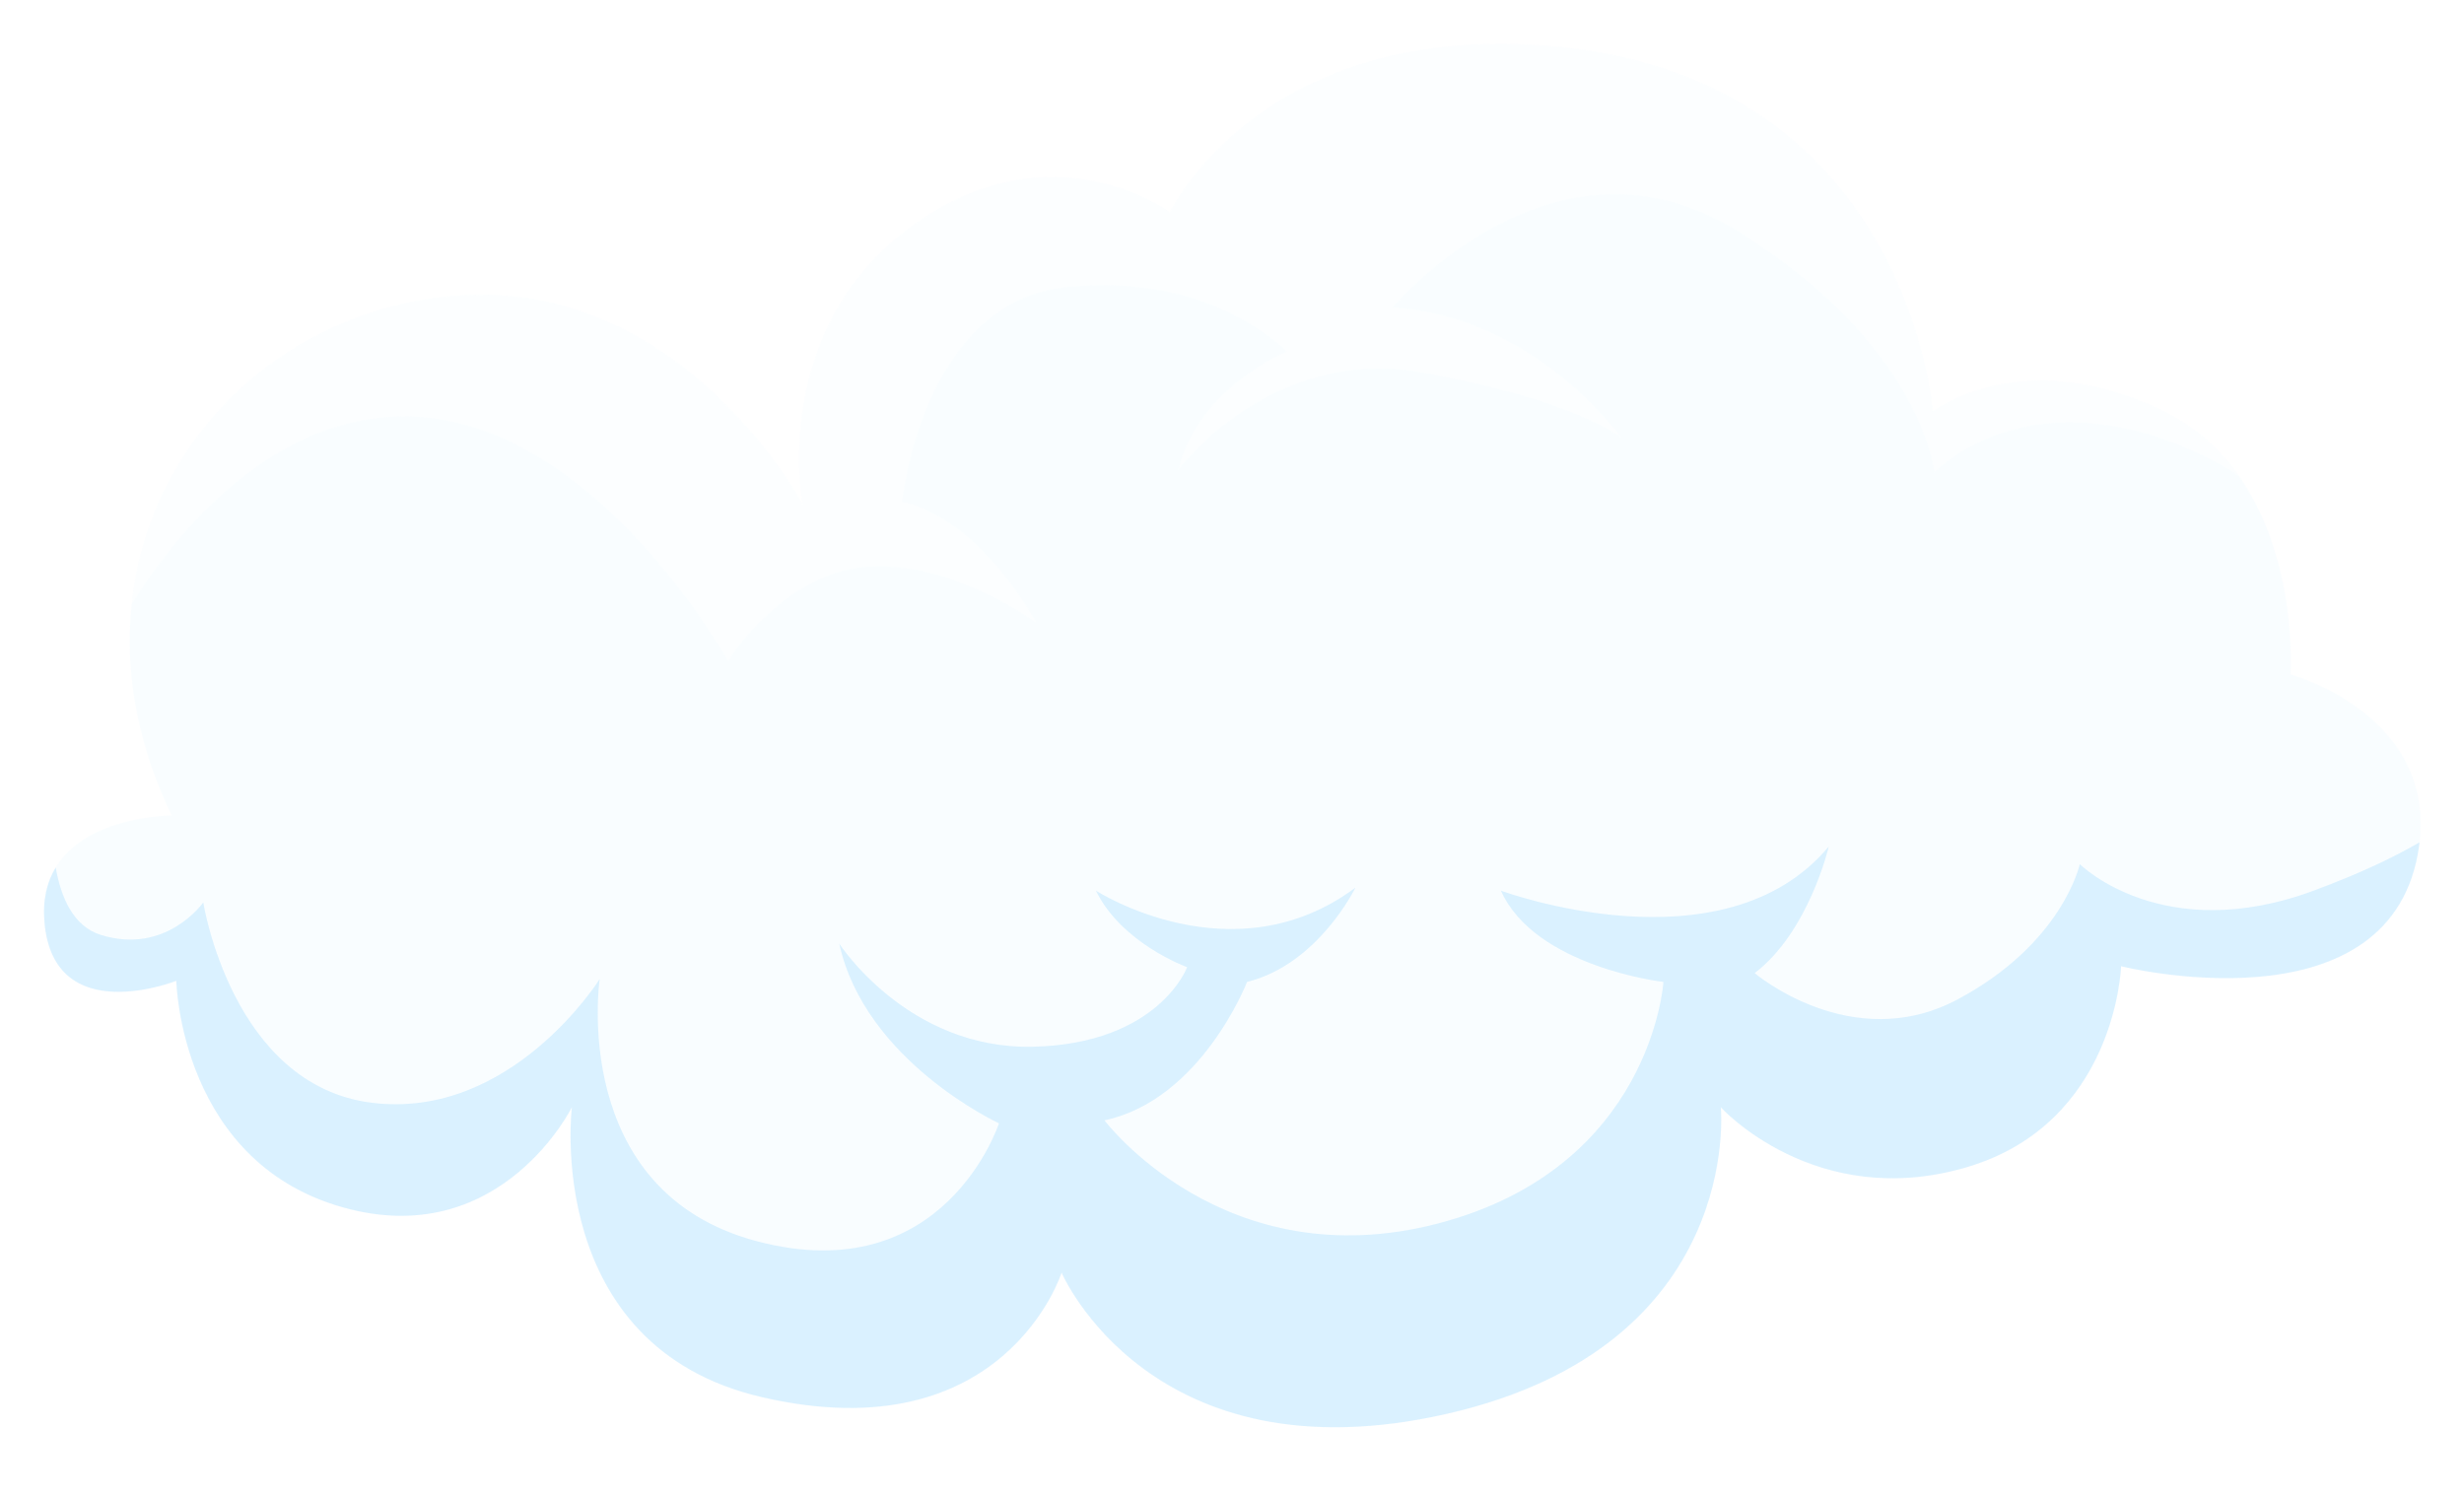 <svg width="56" height="34" viewBox="0 0 56 34" fill="none" xmlns="http://www.w3.org/2000/svg">
<g filter="url(#filter0_f_58_347)">
<path d="M3.901 18.535C3.901 18.535 0.797 18.535 1.011 20.967C1.225 23.399 4.008 22.294 4.008 22.294C4.008 22.294 4.088 26.53 7.967 27.489C11.426 28.344 12.997 25.168 12.997 25.168C12.997 25.168 12.326 30.604 17.324 31.758C22.833 33.03 24.127 28.926 24.127 28.926C24.127 28.926 26.16 33.679 32.903 32.132C39.645 30.584 39.11 25.168 39.11 25.168C39.11 25.168 41.25 27.532 44.675 26.537C48.099 25.542 48.206 21.962 48.206 21.962C48.206 21.962 54.202 23.457 54.949 19.42C55.531 16.27 52.059 15.33 52.059 15.33C52.059 15.33 52.357 10.88 49.147 9.333C45.936 7.785 43.926 9.361 43.926 9.361C43.926 9.361 43.37 1.602 35.017 1.032C28.596 0.594 26.588 4.83 26.588 4.83C26.588 4.83 23.934 2.84 20.759 5.116C17.475 7.469 18.241 11.462 18.241 11.462C18.241 11.462 15.512 6.334 10.389 6.723C4.993 7.13 1.056 12.612 3.901 18.535Z" fill="#F5FCFF" fill-opacity="0.5"/>
<path d="M52.582 20.244C49.147 21.516 47.268 19.641 47.268 19.641C47.268 19.641 46.879 21.449 44.481 22.721C42.083 23.992 39.879 22.118 39.879 22.118C41.111 21.181 41.564 19.239 41.564 19.239C39.166 22.118 34.111 20.244 34.111 20.244C34.889 21.984 37.805 22.319 37.805 22.319C37.805 22.319 37.546 26.536 32.685 27.808C27.824 29.08 25.102 25.465 25.102 25.465C27.306 24.996 28.342 22.319 28.342 22.319C29.963 21.917 30.805 20.176 30.805 20.176C28.018 22.252 24.907 20.243 24.907 20.243C25.491 21.448 26.981 21.984 26.981 21.984C26.981 21.984 26.333 23.724 23.481 23.791C20.63 23.858 19.074 21.448 19.074 21.448C19.658 24.126 22.703 25.532 22.703 25.532C22.703 25.532 21.472 29.347 17.194 28.21C12.917 27.072 13.63 22.252 13.63 22.252C13.63 22.252 11.62 25.465 8.444 25.064C5.269 24.662 4.62 20.511 4.62 20.511C4.62 20.511 3.778 21.716 2.287 21.248C1.668 21.053 1.387 20.406 1.266 19.718C1.071 20.039 0.965 20.447 1.011 20.967C1.225 23.399 4.007 22.293 4.007 22.293C4.007 22.293 4.087 26.529 7.967 27.488C11.425 28.344 12.997 25.167 12.997 25.167C12.997 25.167 12.326 30.604 17.323 31.758C22.832 33.029 24.127 28.926 24.127 28.926C24.127 28.926 26.16 33.678 32.902 32.131C39.644 30.584 39.109 25.168 39.109 25.168C39.109 25.168 41.25 27.531 44.674 26.537C48.099 25.542 48.206 21.962 48.206 21.962C48.206 21.962 54.202 23.457 54.948 19.42C54.966 19.325 54.979 19.234 54.989 19.144C54.438 19.468 53.665 19.843 52.582 20.244Z" fill="#BDE7FF" fill-opacity="0.5"/>
<path d="M48.823 9.868C49.694 10.125 50.38 10.486 50.874 10.807C50.458 10.219 49.9 9.696 49.147 9.332C45.936 7.784 43.926 9.361 43.926 9.361C43.926 9.361 43.37 1.601 35.018 1.032C28.596 0.594 26.588 4.829 26.588 4.829C26.588 4.829 23.934 2.839 20.759 5.115C17.475 7.468 18.241 11.461 18.241 11.461C18.241 11.461 15.512 6.334 10.389 6.722C6.515 7.016 3.394 9.923 2.993 13.732C4.052 12.016 6.132 9.596 8.963 9.467C13.37 9.266 16.546 15.023 16.546 15.023C16.546 15.023 17.778 13.015 19.722 12.881C21.666 12.746 23.546 14.152 23.546 14.152C23.546 14.152 22.315 11.809 20.5 11.408C20.5 11.408 20.953 6.855 24.259 6.521C27.564 6.186 29.249 7.994 29.249 7.994C29.249 7.994 27.24 8.797 26.787 10.671C26.787 10.671 28.861 7.86 32.296 8.462C35.731 9.065 36.833 9.935 36.833 9.935C36.833 9.935 34.888 7.19 31.647 6.99C31.647 6.99 35.277 2.639 39.489 5.249C43.702 7.86 43.962 10.738 43.962 10.738C43.962 10.738 45.647 8.931 48.823 9.868Z" fill="white" fill-opacity="0.5"/>
</g>
<defs>
<filter id="filter0_f_58_347" x="0.3" y="0.3" width="55.414" height="32.841" filterUnits="userSpaceOnUse" color-interpolation-filters="sRGB">
<feFlood flood-opacity="0" result="BackgroundImageFix"/>
<feBlend mode="normal" in="SourceGraphic" in2="BackgroundImageFix" result="shape"/>
<feGaussianBlur stdDeviation="0.35" result="effect1_foregroundBlur_58_347"/>
</filter>
</defs>
</svg>
